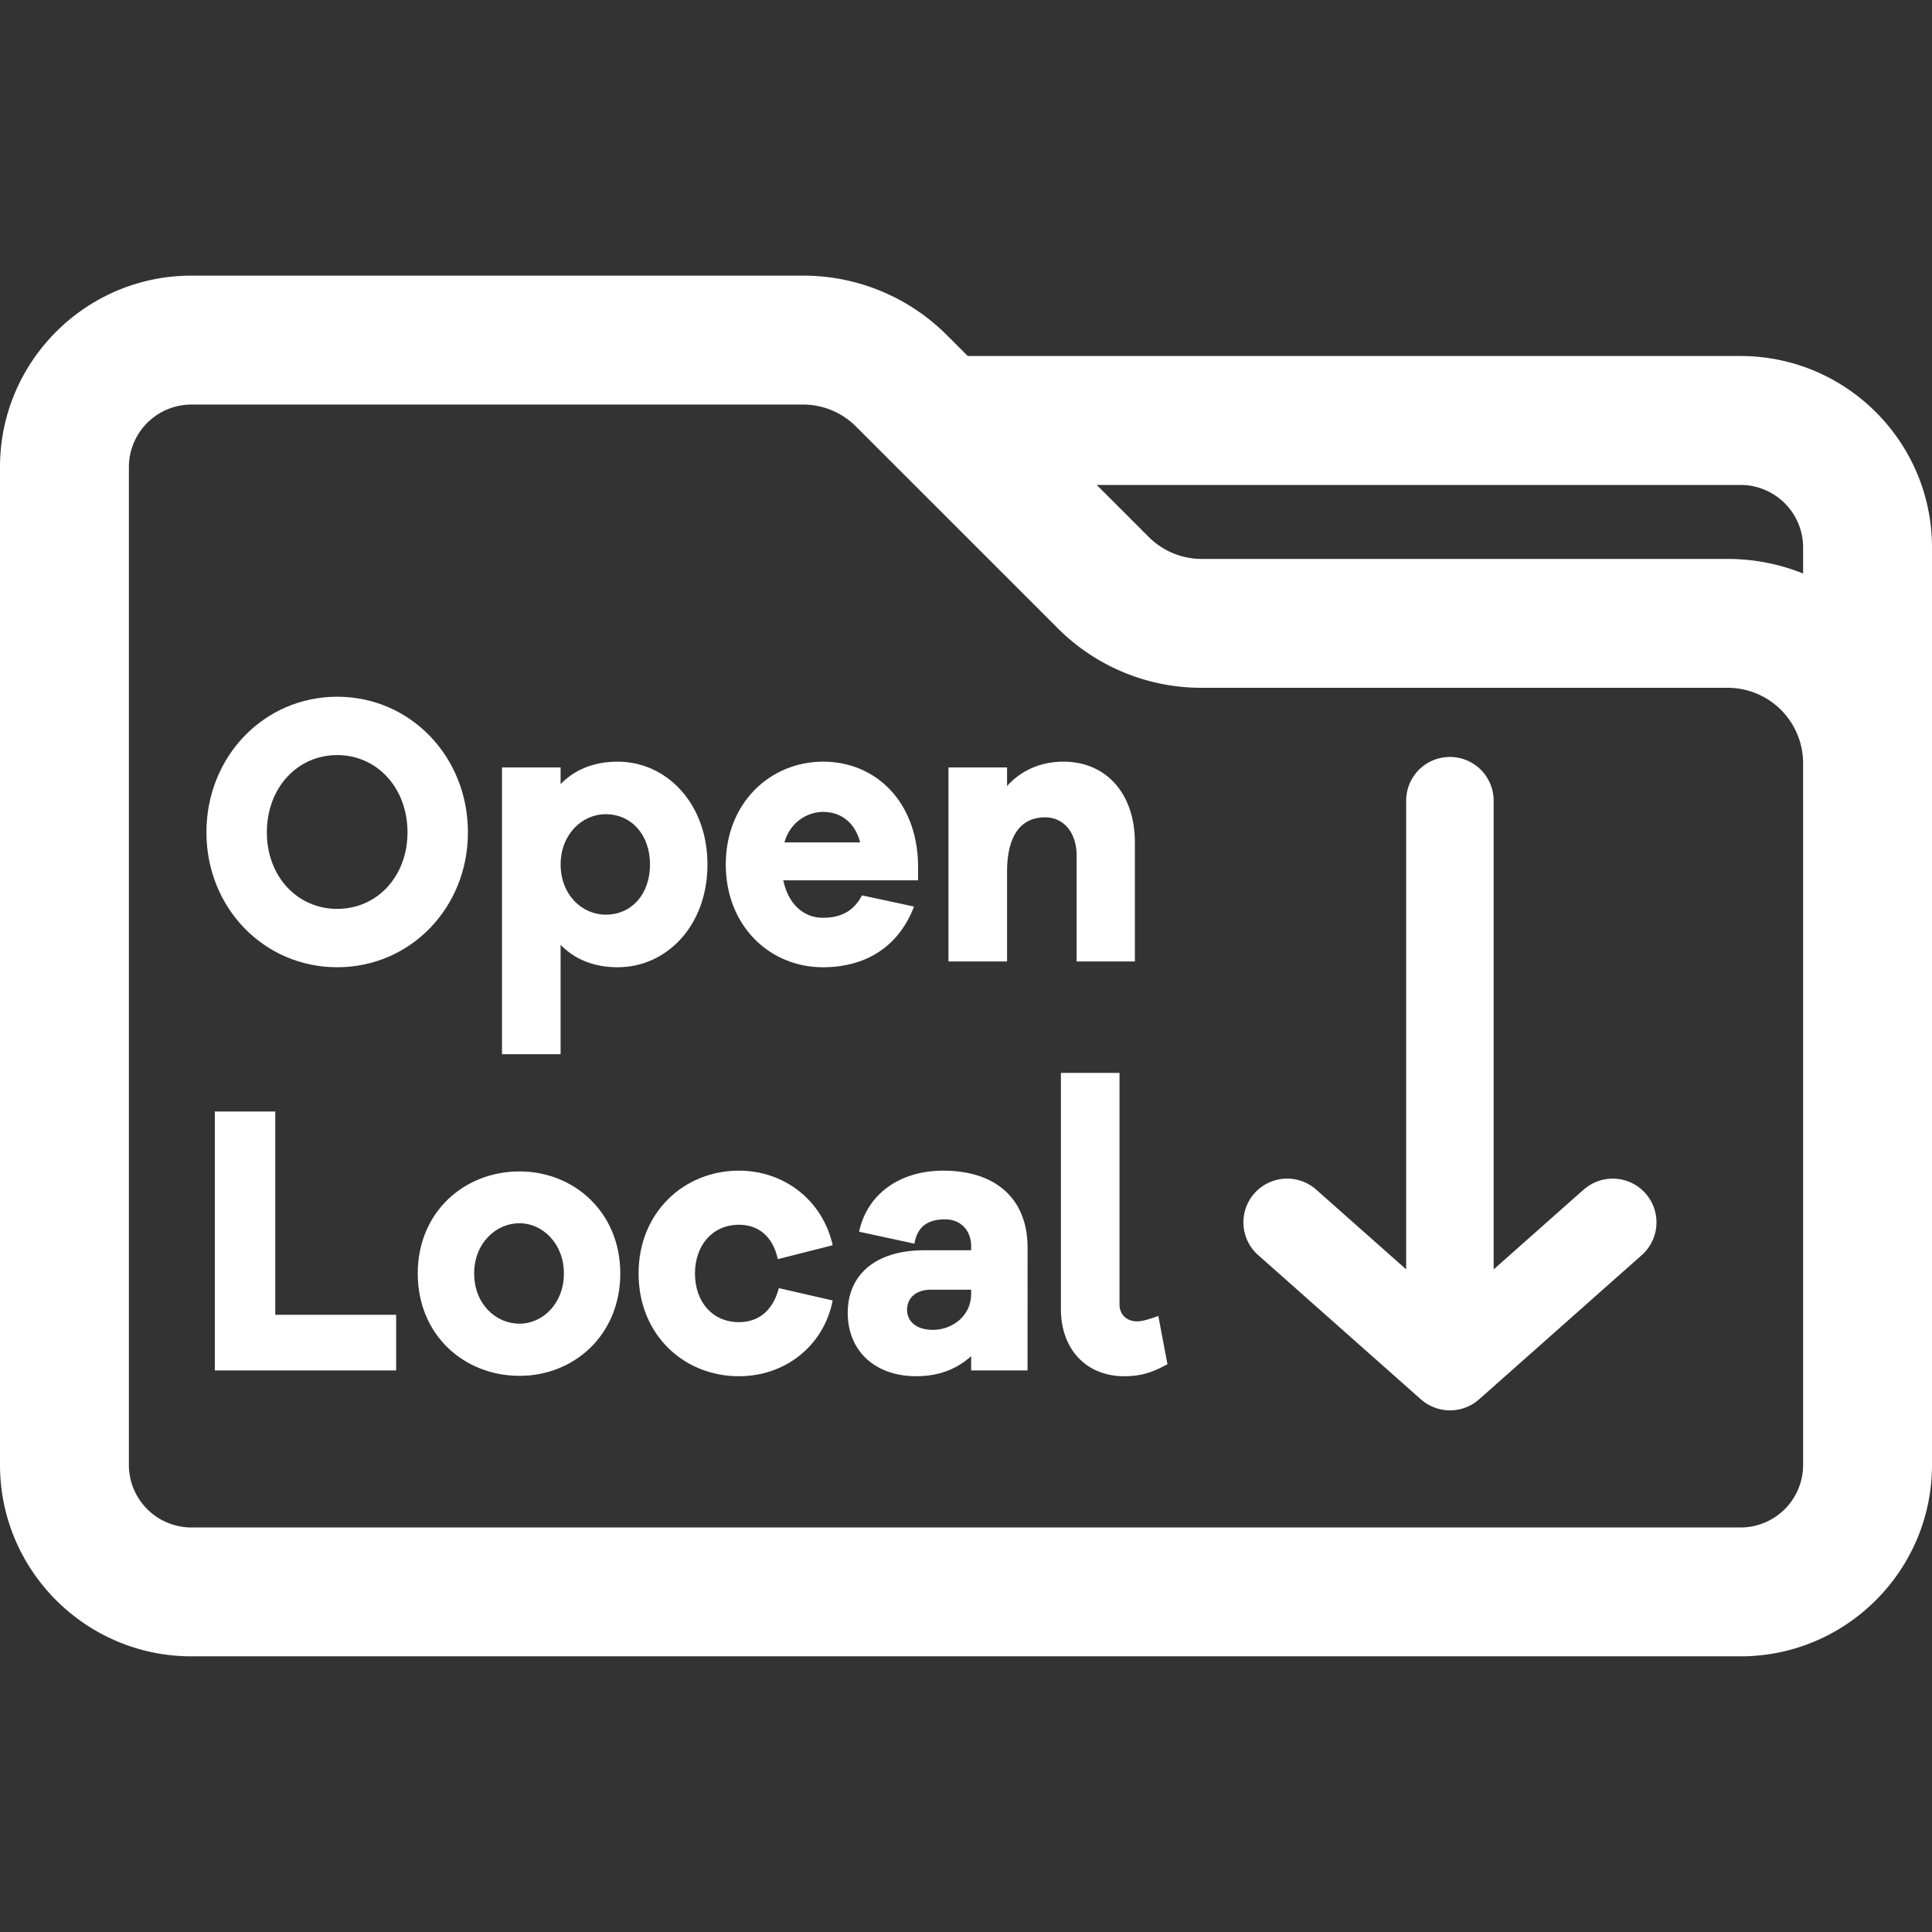 <svg id="Layer_1" data-name="Layer 1" xmlns="http://www.w3.org/2000/svg" viewBox="0 0 2000 2000"><rect x="0" y="0" width="2000" height="2000" fill="#333333" stroke="none"/><defs><style>.cls-1{fill:#fff;}</style></defs><title>LinkToLocalWhite</title><path class="cls-1" d="M1801.85,368.56h-800l-21.3-21.29a210,210,0,0,0-149.51-61.93H198.15C88.89,285.34,0,374.22,0,483.48v1033c0,109.26,88.89,198.15,198.15,198.15h1603.7c109.26,0,198.15-88.89,198.15-198.15V566.71C2000,457.44,1911.11,368.56,1801.85,368.56Zm64.73,478.87v669.08a64.81,64.81,0,0,1-64.73,64.73H198.15a64.81,64.81,0,0,1-64.73-64.73v-1033a64.8,64.8,0,0,1,64.73-64.72H831.07a77.46,77.46,0,0,1,55.16,22.85l208.49,208.47A210,210,0,0,0,1244.23,712h544.33a78.1,78.1,0,0,1,78,78Zm0-253.74a210.05,210.05,0,0,0-78-15.09H1244.23a77.51,77.51,0,0,1-55.17-22.86L1135.31,502h666.54a64.81,64.81,0,0,1,64.73,64.73Z" style="fill:#fff;" /><path class="cls-1" d="M349.05,1001.29c75.83,0,135.35-61.61,135.35-139.62,0-78.41-59.52-140.42-135.35-140.42s-135.36,62-135.36,140.42C213.69,939.68,273.22,1001.29,349.05,1001.29Zm0-219.63c41.33,0,72.8,34,72.8,80,0,45.61-31.47,79.21-72.8,79.21s-72.8-33.6-72.8-79.21C276.25,815.67,307.72,781.66,349.05,781.66Z" style="fill:#fff;" /><path class="cls-1" d="M580.33,978.09c14.4,14.8,34.12,23.2,59.14,23.2,50.43,0,92.89-42.8,92.89-106.41,0-63.21-42.46-106.42-92.89-106.42-25,0-44.74,8.4-59.14,23.21V794.46H519.66V1091.3h60.67ZM627,842.87c26.54,0,45.88,21.2,45.88,52,0,31.2-19.34,52-45.88,52-24.64,0-46.63-20.8-46.63-52C580.33,864.07,602.32,842.87,627,842.87Z" style="fill:#fff;" /><path class="cls-1" d="M851.79,1001.29c43.6,0,78.11-20.4,94.41-62.81l-53.84-11.6c-10.24,19.6-26.54,23.2-40.57,23.2-20.47,0-36-14.8-40.94-38.8H950.37v-16.4c-1.14-65.61-44.36-106.42-98.2-106.42-55.35,0-100.85,43.21-100.85,106.42C751.32,958.49,796.82,1001.29,851.79,1001.29Zm.38-160.82c17.44,0,32.61,10,38.3,31.6H812C817.67,851.67,835.11,840.47,852.17,840.47Z" style="fill:#fff;" /><path class="cls-1" d="M1114.54,885.68V995.29h60.29V872.07c0-50.4-29.58-83.61-73.94-83.61-23.89,0-44,9.2-58.39,25.21V794.46H981.84V995.29h60.66V902.08c0-38.81,15.55-56,39.43-56C1101.27,846.07,1114.54,862.07,1114.54,885.68Z" style="fill:#fff;" /><polygon class="cls-1" points="284.97 1150.64 222.41 1150.64 222.41 1418.68 410.09 1418.68 410.09 1361.08 284.97 1361.08 284.97 1150.64" style="fill:#fff;" /><path class="cls-1" d="M537.86,1212.65c-57.63,0-105.41,42.41-105.41,105.62,0,63.61,47.78,106,105.41,106,56.49,0,104.26-42.4,104.26-106C642.12,1255.06,594.35,1212.65,537.86,1212.65Zm0,157.63c-24.65,0-47-20.41-47-52,0-31.21,22.37-52,47-52,23.51,0,45.88,20.8,45.88,52C583.74,1349.87,561.37,1370.28,537.86,1370.28Z" style="fill:#fff;" /><path class="cls-1" d="M765,1267.86c19.33,0,34.88,11.2,40.19,35.61L862,1289.06c-10.62-47.2-50.81-77.21-97.06-77.21-56.88,0-103.89,43.21-103.89,106.42,0,63.61,47,106.41,103.89,106.41,47.39,0,87.58-30.8,97.06-78.41l-55.74-12.8c-6.44,24.4-22,35.21-41.32,35.21-27.3,0-45.5-20.81-45.5-50.41C719.47,1289.06,737.67,1267.86,765,1267.86Z" style="fill:#fff;" /><path class="cls-1" d="M976.53,1211.85c-45.5,0-78.86,24.41-87.21,63.21l57.26,12.4c3-17.6,13.64-25.2,31.84-25.2,15.93,0,26.92,11.2,26.92,28v4H956.81c-50.8,0-79.24,25.6-79.24,64.8,0,39.61,28.44,65.61,70.9,65.61,25.4,0,43.6-8.8,56.87-20.8v14.8h58.39V1291.46C1063.73,1240.26,1030,1211.85,976.53,1211.85Zm28.81,127.62c0,22.4-19,37.21-39.81,37.21-15.92,0-26.54-8-26.54-20.81,0-12.4,9.48-20.8,24.65-20.8h41.7Z" style="fill:#fff;" /><path class="cls-1" d="M1177.1,1367.88c-11,0-18.2-7.21-18.2-17.61V1110.64h-60.67v244.43c0,41.61,26.16,69.61,65.6,69.61,22,0,33.74-6.8,44.74-12.4l-9.48-50C1190.37,1365.48,1182.4,1367.88,1177.1,1367.88Z" style="fill:#fff;" /><path class="cls-1" d="M1639.38,1231.48l-93.16,82.58V828.87a45.28,45.28,0,1,0-90.56,0v485.19l-93.16-82.58a45.28,45.28,0,0,0-60.07,67.78l167.4,148.39,1.12,1a7.36,7.36,0,0,0,.7.57c.5.42,1,.86,1.73,1.39s1.1.85,1.64,1.22c.7.49,1.35.9,2,1.27l.23.15c.24.16.48.32.76.48s.64.37,1,.55c.83.47,1.6.83,2.27,1.16l.42.21c.45.22.9.44,1.36.64s.93.38,1.4.55l.26.1c.33.13.65.25,1,.36l.52.19c.37.14.74.28,1.08.39,1.27.4,2.6.76,4,1.07l.45.1,1,.18c.28,0,.57.1.92.14a45.35,45.35,0,0,0,6.43.63h1.85a47,47,0,0,0,6.48-.64l.9-.14c.32,0,.64-.1,1-.17l.37-.09c1.4-.3,2.76-.67,4.05-1.07.37-.12.74-.26,1.1-.4l.52-.19,1-.36.3-.11c.46-.17.91-.35,1.38-.55s.89-.41,1.33-.63l.47-.23c.66-.32,1.41-.68,2.26-1.15l.89-.51.1-.06.75-.48.16-.1c.57-.35,1.25-.78,1.94-1.27s1.12-.81,1.75-1.3,1.16-.91,1.65-1.32c.22-.17.46-.36.71-.58l1.46-1.28v0l167-148.08a45.28,45.28,0,0,0-60.07-67.78Z" style="fill:#fff;" /></svg>